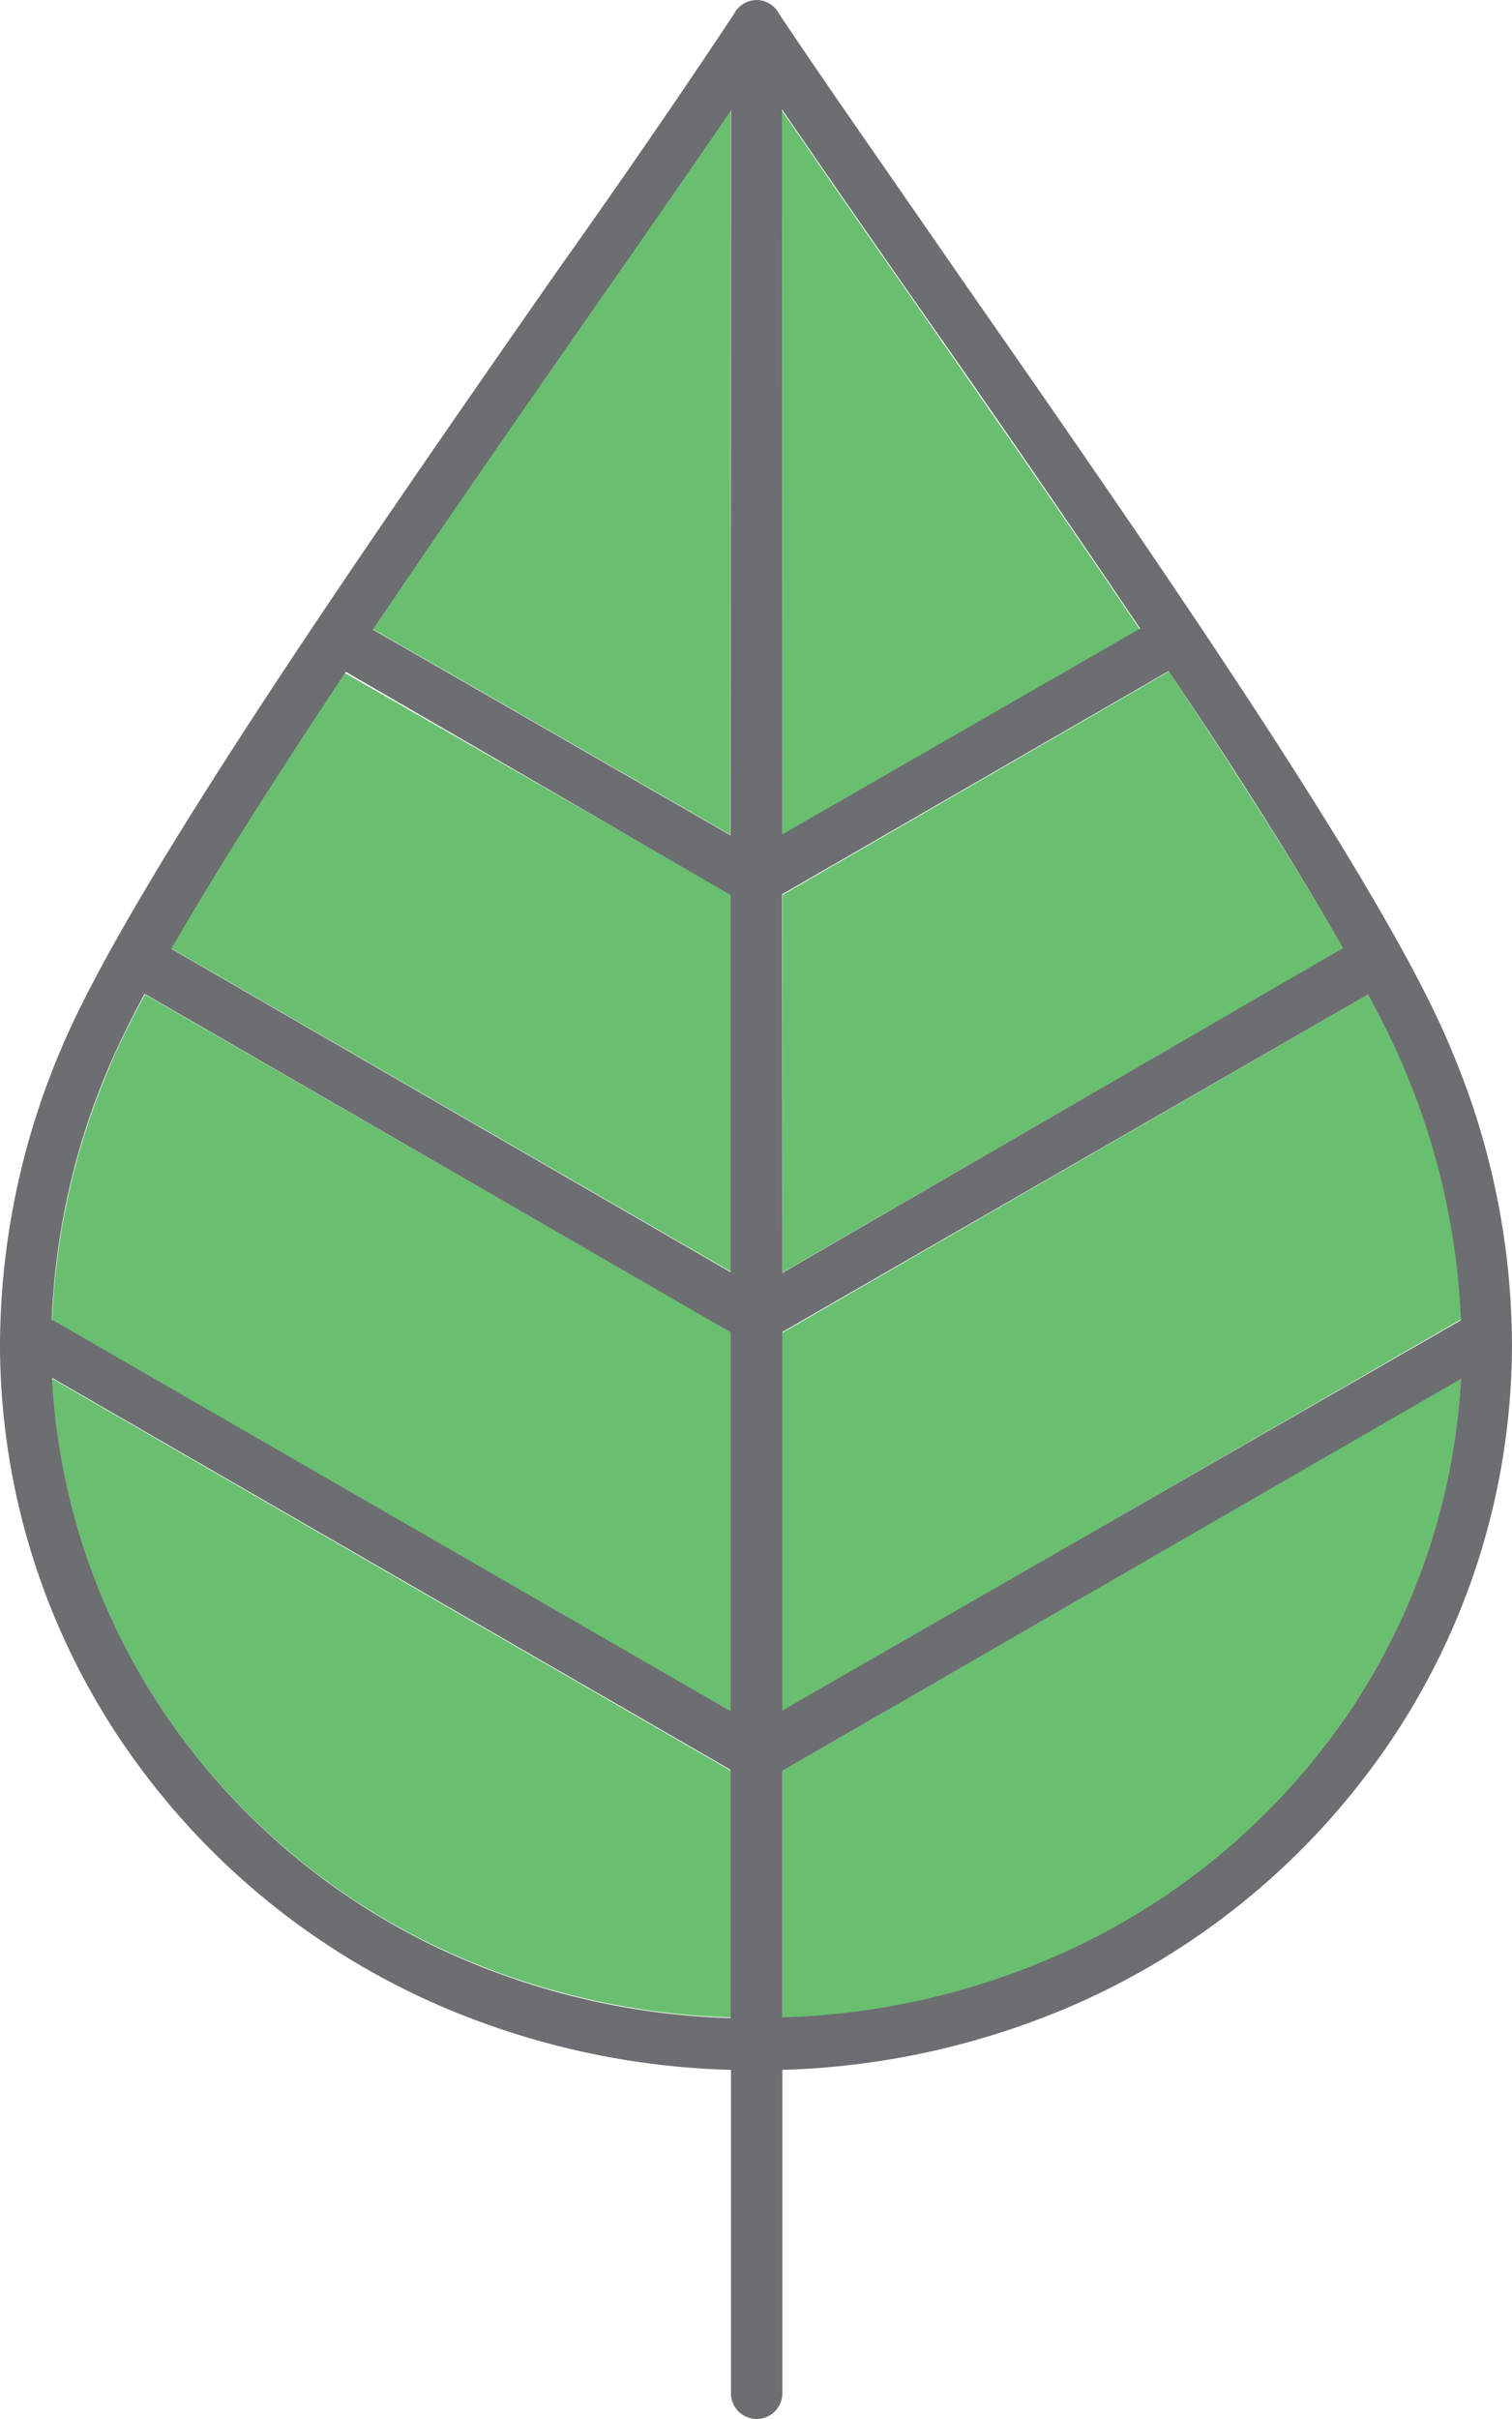 <svg xmlns="http://www.w3.org/2000/svg" viewBox="-0 0 44.121 70.54"><title>Depositphotos_103092084_129_ic</title><g data-name="Layer 2"><g data-name="Layer 1" fill-rule="evenodd"><path d="M42.63 40.2l-19.8 11.44v7.22a21.62 21.62 0 0 0 7.64-1.64A20 20 0 0 0 39.32 50a19.21 19.21 0 0 0 3.31-9.8z" fill="#69bf6f"/><path d="M22.83 24.37l10.44-6c-2.19-3.25-4.53-6.61-6.64-9.64-1.4-2-2.7-3.88-3.81-5.5z" fill="#69bf6f"/><path d="M39.92 29l-17.1 9.87v11.04l19.82-11.44A20.87 20.87 0 0 0 41 31.19c-.26-.64-.63-1.39-1.08-2.19z" fill="#69bf6f"/><path d="M22.83 37.11l16.37-9.45c-1.33-2.32-3.13-5.13-5.09-8.08L22.83 26.1z" fill="#69bf6f"/><path d="M1.52 40.2A19.24 19.24 0 0 0 4.83 50a20 20 0 0 0 8.86 7.19 21.59 21.59 0 0 0 7.64 1.64v-7.19z" fill="#69bf6f"/><path d="M5 27.66l16.37 9.45v-11L10 19.59c-1.92 2.94-3.72 5.75-5 8.07z" fill="#69bf6f"/><path d="M21.32 38.84L4.23 29c-.45.83-.82 1.58-1.08 2.22a21 21 0 0 0-1.63 7.28l19.8 11.41z" fill="#69bf6f"/><path d="M21.32 3.21c-1.11 1.62-2.41 3.48-3.81 5.5-2.11 3-4.45 6.38-6.64 9.63l10.44 6z" fill="#69bf6f"/><path d="M27.86 7.85c-2.07-3-3.92-5.63-5.12-7.44a.75.75 0 0 0-.66-.41.76.76 0 0 0-.67.42c-1.2 1.81-3 4.46-5.12 7.44-5.48 7.86-12.53 18-14.52 22.76A22.18 22.18 0 0 0 0 39.19a20.71 20.71 0 0 0 3.6 11.67 21.55 21.55 0 0 0 9.52 7.75 23 23 0 0 0 8.21 1.75v9.43a.75.75 0 0 0 1.5 0v-9.43A23 23 0 0 0 31 58.61a21.55 21.55 0 0 0 9.52-7.75 20.7 20.7 0 0 0 3.6-11.67 22.16 22.16 0 0 0-1.77-8.58c-1.95-4.77-9.01-14.89-14.49-22.76zm-6.54 51a21.47 21.47 0 0 1-7.63-1.64A20 20 0 0 1 4.83 50a19.27 19.27 0 0 1-3.31-9.82l19.8 11.43zm0-8.95L1.51 38.48a20.87 20.87 0 0 1 1.63-7.28c.27-.64.63-1.39 1.08-2.22l17.1 9.87zm0-12.8L5 27.67c1.33-2.32 3.13-5.13 5.09-8.08l11.23 6.51zm0-12.74l-10.44-6c2.19-3.25 4.53-6.61 6.64-9.64 1.4-2 2.7-3.88 3.81-5.5zm1.5-21.17c1.11 1.62 2.4 3.48 3.81 5.5 2.11 3 4.45 6.39 6.64 9.64l-10.44 6zm0 22.89l11.28-6.51c2 2.95 3.76 5.75 5.09 8.08l-16.36 9.47zM39.32 50a20 20 0 0 1-8.86 7.19 21.47 21.47 0 0 1-7.63 1.64v-7.19l19.8-11.43A19.28 19.28 0 0 1 39.32 50zm-16.49-.12V38.84L39.92 29c.45.83.82 1.58 1.08 2.22a20.86 20.86 0 0 1 1.63 7.28z" fill="#6d6e71"/></g></g></svg>